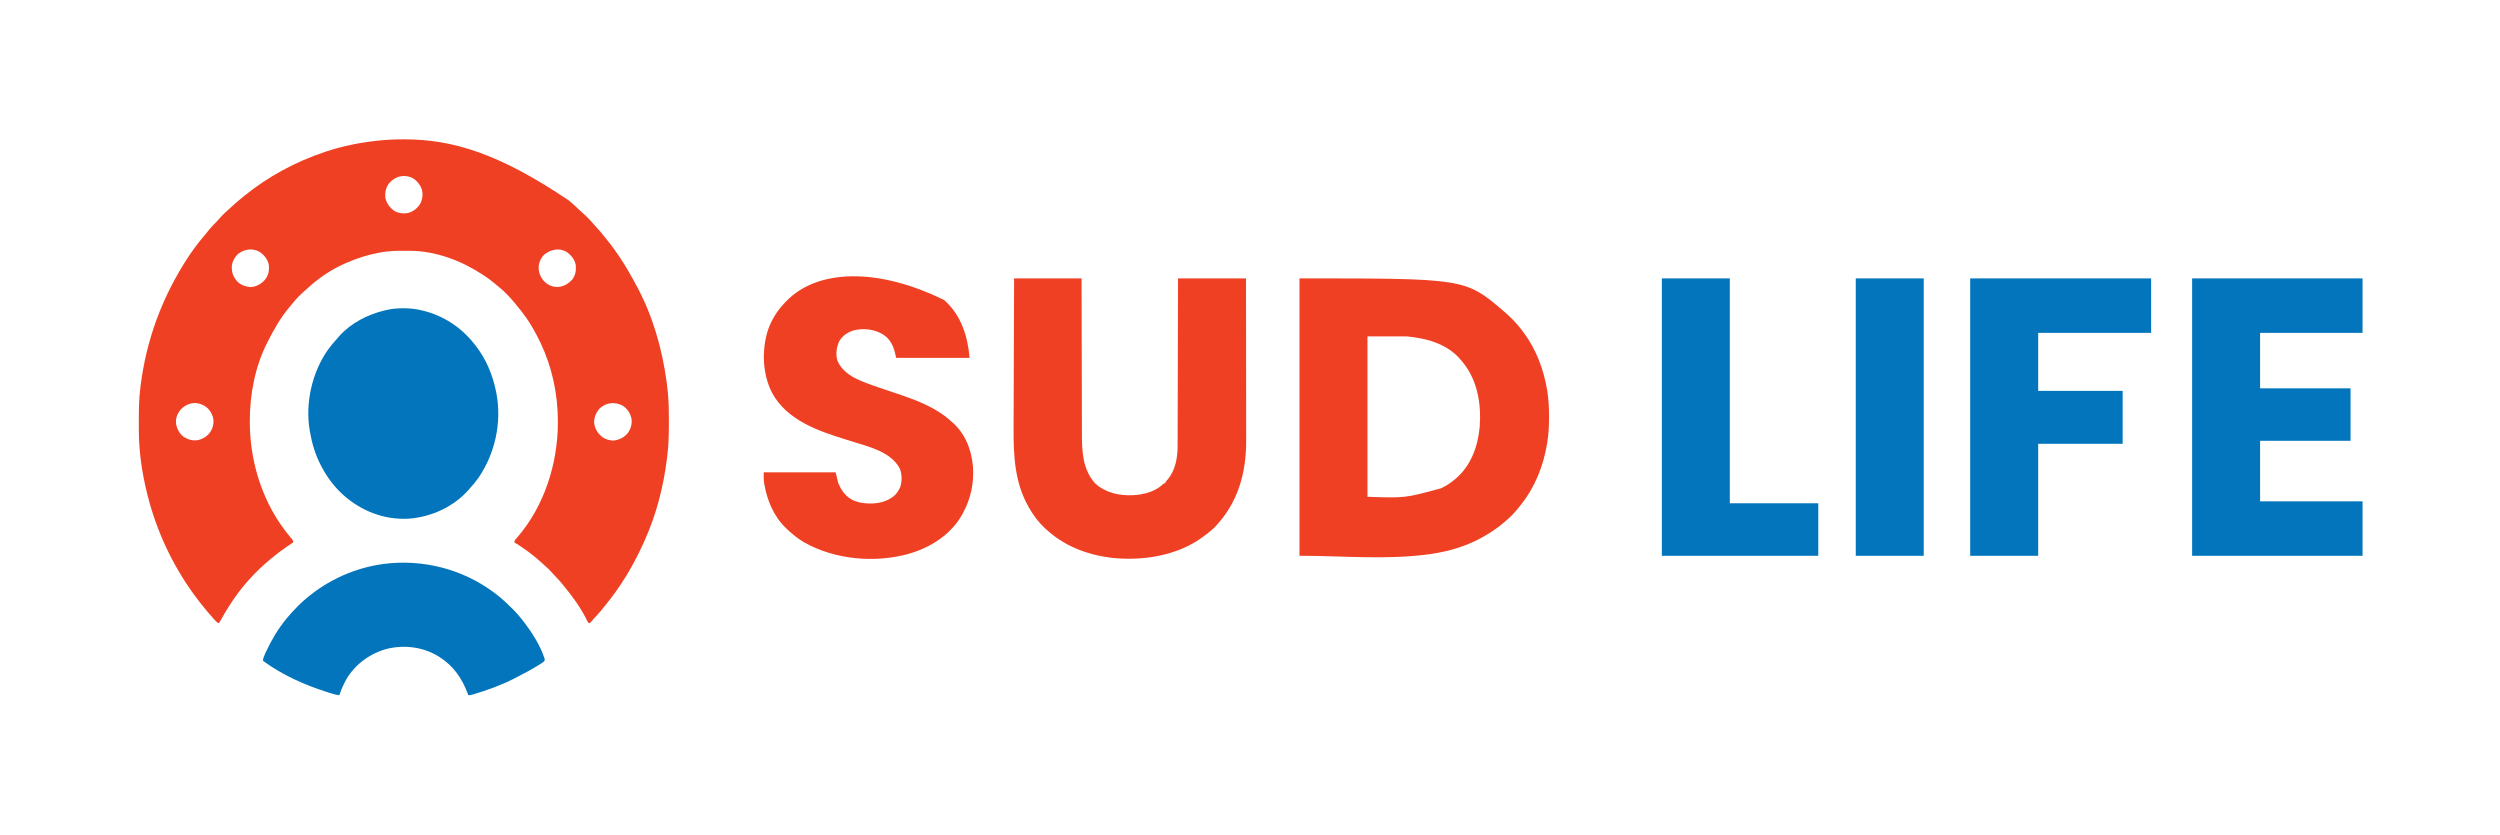 <?xml version="1.0" encoding="UTF-8"?>
<svg version="1.1" xmlns="http://www.w3.org/2000/svg" width="5002" height="1670">
<path d="M0 0 C0.918 0.001 1.835 0.002 2.78 0.003 C97.021 0.21 189.84 27.115 330.75 122.188 C331.724 123.004 331.724 123.004 332.717 123.838 C339.044 129.15 345.229 134.481 350.984 140.418 C352.714 142.151 354.507 143.731 356.375 145.312 C364.806 152.575 372.799 160.652 379.988 169.145 C381.841 171.293 383.758 173.374 385.688 175.452 C391.302 181.501 396.592 187.742 401.75 194.188 C402.672 195.318 403.596 196.449 404.52 197.578 C426.716 224.84 445.872 254.566 462.361 285.585 C463.658 288.015 464.976 290.433 466.301 292.848 C498.529 352.064 517.821 419.468 526.625 486.062 C526.723 486.792 526.82 487.522 526.921 488.274 C527.618 493.57 528.215 498.873 528.75 504.188 C528.888 505.562 528.888 505.562 529.029 506.964 C530.799 525.264 531.114 543.502 531.068 561.869 C531.062 564.16 531.06 566.452 531.057 568.743 C531.02 590.695 530.597 612.389 527.75 634.188 C527.576 635.601 527.402 637.015 527.23 638.429 C520.316 694.64 506.022 750.461 482.75 802.188 C482.294 803.212 481.839 804.237 481.37 805.293 C460.733 851.576 434.602 895.397 402.19 934.443 C400.162 936.899 398.18 939.391 396.188 941.875 C391.86 947.167 387.233 952.154 382.57 957.148 C379.21 960.752 375.959 964.448 372.75 968.188 C369.75 967.188 369.75 967.188 368.714 965.679 C368.399 965.028 368.085 964.377 367.762 963.707 C367.393 962.966 367.024 962.226 366.643 961.463 C366.245 960.65 365.847 959.837 365.438 959 C353.502 935.538 337.984 914.163 321.208 893.954 C319.862 892.323 318.534 890.68 317.215 889.027 C313.257 884.091 309.189 879.488 304.648 875.082 C302.75 873.187 300.996 871.222 299.25 869.188 C293.914 863.005 288.119 857.402 281.926 852.086 C279.443 849.92 277.039 847.679 274.625 845.438 C258.452 830.726 240.34 817.651 221.75 806.188 C222.265 802.007 224.795 799.565 227.5 796.562 C281.898 734.062 309.065 647.898 308.938 565.875 C308.937 565.087 308.936 564.3 308.935 563.488 C308.798 509.911 297.617 456.745 274.75 408.188 C274.408 407.46 274.065 406.732 273.712 405.982 C271.498 401.327 269.161 396.744 266.75 392.188 C266.336 391.403 265.923 390.618 265.497 389.81 C259.504 378.508 253.154 367.623 245.75 357.188 C245.077 356.238 245.077 356.238 244.39 355.27 C238.479 346.986 232.311 338.971 225.75 331.188 C224.873 330.124 223.997 329.06 223.121 327.996 C212.722 315.489 201.397 303.365 188.52 293.375 C185.693 291.143 182.961 288.823 180.223 286.484 C174.105 281.34 167.668 276.786 161 272.375 C160.421 271.991 159.843 271.608 159.247 271.213 C116.479 242.953 64.8 223.257 12.992 222.984 C12.094 222.977 11.197 222.97 10.272 222.963 C7.389 222.946 4.507 222.939 1.625 222.938 C0.146 222.936 0.146 222.936 -1.363 222.935 C-16.221 222.952 -30.609 223.455 -45.25 226.188 C-46.216 226.359 -47.183 226.531 -48.178 226.708 C-71.178 230.857 -92.862 237.832 -114.25 247.188 C-114.994 247.508 -115.738 247.828 -116.505 248.159 C-144.039 260.106 -169.838 277.524 -191.812 297.934 C-193.878 299.844 -195.98 301.681 -198.125 303.5 C-206.842 311.107 -214.909 319.399 -222.09 328.469 C-224.33 331.288 -226.659 334.014 -229 336.75 C-246.161 357.391 -259.202 380.289 -271.25 404.188 C-271.621 404.909 -271.992 405.631 -272.374 406.374 C-296.919 454.291 -307.524 510.586 -307.438 564.062 C-307.437 564.824 -307.436 565.586 -307.435 566.37 C-307.219 648.072 -280.462 731.26 -227.66 794.297 C-226.844 795.271 -226.028 796.246 -225.188 797.25 C-224.454 798.107 -223.721 798.964 -222.965 799.848 C-221.337 802.069 -220.654 803.498 -220.25 806.188 C-221.17 806.793 -222.091 807.399 -223.039 808.023 C-237.726 817.726 -251.729 827.907 -265.25 839.188 C-265.843 839.68 -266.436 840.172 -267.046 840.679 C-281.717 852.9 -295.526 865.951 -308.25 880.188 C-309.025 881.024 -309.799 881.861 -310.598 882.723 C-316.898 889.557 -322.624 896.798 -328.25 904.188 C-328.798 904.906 -329.347 905.625 -329.912 906.365 C-343.138 923.776 -354.353 942.076 -365.071 961.112 C-366.425 963.495 -367.821 965.849 -369.25 968.188 C-373.353 966.6 -375.883 963.636 -378.75 960.438 C-379.273 959.862 -379.795 959.286 -380.334 958.693 C-390.096 947.882 -399.386 936.745 -408.25 925.188 C-409.083 924.11 -409.083 924.11 -409.933 923.01 C-458.231 860.362 -493.052 787.887 -512.25 711.188 C-512.552 709.983 -512.855 708.779 -513.167 707.538 C-523.151 667.127 -529.309 624.987 -529.453 583.332 C-529.46 581.95 -529.467 580.567 -529.475 579.184 C-529.494 574.79 -529.499 570.395 -529.5 566 C-529.5 565.25 -529.501 564.5 -529.501 563.727 C-529.502 540.758 -529.22 517.995 -526.25 495.188 C-526.153 494.422 -526.056 493.657 -525.956 492.868 C-514.605 403.603 -484.776 317.567 -429.25 233.188 C-428.8 232.532 -428.35 231.876 -427.886 231.2 C-417.603 216.255 -406.594 201.895 -394.766 188.141 C-392.348 185.303 -390.014 182.412 -387.688 179.5 C-383.92 174.863 -379.844 170.68 -375.574 166.508 C-373.589 164.526 -371.749 162.513 -369.938 160.375 C-363.057 152.353 -355.383 144.821 -347.328 137.984 C-345.169 136.118 -343.075 134.189 -340.983 132.247 C-334.935 126.635 -328.694 121.345 -322.25 116.188 C-321.119 115.265 -319.989 114.342 -318.859 113.418 C-270.959 74.411 -215.792 44.679 -157.25 25.188 C-156.173 24.828 -155.097 24.469 -153.987 24.099 C-121.68 13.447 -88.34 6.708 -54.562 2.938 C-53.821 2.854 -53.079 2.771 -52.315 2.685 C-34.874 0.756 -17.545 -0.023 0 0 Z M-27.562 86.5 C-35.333 95.664 -37.196 105.412 -36.25 117.188 C-33.777 128.097 -27.349 136.786 -18.25 143.188 C-9.445 148.096 0.126 149.219 9.938 147.125 C20.321 144.106 28.831 137.256 34.102 127.75 C38.416 118.315 39.49 108.371 36.125 98.375 C32.051 88.56 24.806 80.181 15 75.812 C-1.113 70.121 -15.994 74.292 -27.562 86.5 Z M-330.441 228.871 C-337.568 235.376 -342.743 244.591 -343.488 254.289 C-343.75 266.708 -340.592 275.592 -332.062 284.75 C-324.657 291.887 -316.538 294.559 -306.5 295.562 C-294.641 295.183 -285.394 289.752 -277.5 281.375 C-269.995 272.448 -268.336 262.567 -269.25 251.188 C-271.823 239.839 -278.481 231.413 -288.016 225 C-301.685 217.189 -318.265 219.516 -330.441 228.871 Z M282.715 229.715 C276.008 235.744 271.264 245.04 270.512 254.035 C270.217 266.797 273.821 275.9 282.562 285.094 C289.905 292.08 299.293 295.59 309.449 295.398 C320.644 294.372 329.494 289.209 337.18 281.184 C344.391 272.017 345.607 262.541 344.75 251.188 C342.234 239.846 335.495 231.396 325.984 225 C311.446 216.692 295.498 220.121 282.715 229.715 Z M-446.25 541.188 C-452.802 549.435 -455.929 558.095 -455.039 568.703 C-453.277 579.275 -447.982 589.374 -439.152 595.688 C-430.049 601.082 -420.511 603.77 -410.078 601.496 C-399.117 598.478 -391.042 593.022 -385.062 583.246 C-380.304 574.307 -378.765 565.118 -381.375 555.25 C-385.084 544.105 -391.114 536.689 -401.5 531.375 C-417.637 523.632 -434.468 528.312 -446.25 541.188 Z M391.75 539.188 C385.179 547.294 381.274 556.211 381.477 566.789 C382.831 578.666 387.989 587.288 396.875 595 C403.712 600.017 412.834 603.053 421.375 602.566 C432.915 600.725 441.663 596.486 449.062 587.375 C455.159 578.587 457.849 568.794 456.125 558.188 C453.522 547.315 447.714 538.466 438.086 532.551 C422.222 524.385 404.607 526.651 391.75 539.188 Z " fill="#EF4023" transform="translate(807.25,278.812)"/>
<path d="M0 0 C331.804 0 331.804 0 409 66 C410.158 66.99 410.158 66.99 411.34 68 C424.143 79.248 435.903 91.27 446 105 C446.836 106.106 447.672 107.211 448.508 108.316 C473.342 141.602 488.382 181.658 495.312 222.375 C495.533 223.671 495.533 223.671 495.759 224.994 C498.448 242.113 499.382 259.254 499.312 276.562 C499.31 277.992 499.31 277.992 499.307 279.45 C499.256 295.463 498.505 311.157 496 327 C495.828 328.088 495.657 329.177 495.48 330.298 C488.166 374.942 471.333 417.509 443 453 C442.243 453.968 441.487 454.936 440.707 455.934 C432.373 466.392 423.327 476.48 413 485 C412.083 485.804 411.167 486.609 410.223 487.438 C396.03 499.856 380.536 509.98 364 519 C363.014 519.541 363.014 519.541 362.007 520.092 C331.865 536.408 298.211 546.139 264.438 551.188 C263.431 551.342 262.424 551.497 261.386 551.657 C175.092 563.742 87.136 555 0 555 C0 371.85 0 188.7 0 0 Z M136 116 C136 221.93 136 327.86 136 437 C211.645 439.545 211.645 439.545 283 420 C283.679 419.678 284.358 419.355 285.057 419.023 C294.596 414.426 302.918 408.823 311 402 C311.512 401.573 312.023 401.147 312.55 400.708 C343.101 374.963 357.036 335.995 360.59 297.102 C364.082 250.887 355.981 202.456 325.438 166.188 C323.645 164.106 321.828 162.051 320 160 C319.406 159.332 318.811 158.665 318.199 157.977 C291.288 129.53 251.595 119.418 214 116 C188.26 116 162.52 116 136 116 Z " fill="#EF4023" transform="translate(2600,557)"/>
<path d="M0 0 C44.55 0 89.1 0 135 0 C135.02 10.134 135.04 20.269 135.06 30.71 C135.125 63.192 135.2 95.674 135.28 128.156 C135.293 133.208 135.305 138.259 135.317 143.311 C135.32 144.316 135.322 145.322 135.325 146.358 C135.365 162.608 135.397 178.857 135.427 195.107 C135.459 211.8 135.497 228.492 135.543 245.185 C135.571 255.473 135.593 265.76 135.607 276.048 C135.618 283.117 135.636 290.186 135.659 297.255 C135.672 301.325 135.683 305.394 135.684 309.463 C135.703 345.762 136.728 381.392 162 410 C182.837 429.051 210.182 435.025 237.75 433.812 C259.771 432.534 282.126 426.98 298.477 411.285 C300 410 300 410 302 410 C302.275 409.402 302.549 408.804 302.832 408.188 C303.951 406.093 305.063 404.71 306.688 403 C322.926 384.311 327.142 358.696 327.158 334.789 C327.163 333.342 327.168 331.896 327.173 330.449 C327.187 326.488 327.194 322.527 327.201 318.566 C327.209 314.289 327.222 310.013 327.235 305.736 C327.257 298.331 327.275 290.926 327.291 283.521 C327.314 272.814 327.342 262.108 327.371 251.401 C327.419 234.03 327.462 216.659 327.503 199.288 C327.542 182.415 327.583 165.542 327.628 148.669 C327.632 147.109 327.632 147.109 327.636 145.517 C327.65 140.298 327.663 135.078 327.677 129.859 C327.791 86.573 327.897 43.286 328 0 C372.88 0 417.76 0 464 0 C464.066 44.672 464.122 89.344 464.153 134.016 C464.157 139.301 464.161 144.587 464.165 149.872 C464.166 150.924 464.166 151.976 464.167 153.06 C464.18 170.05 464.204 187.04 464.231 204.03 C464.26 221.49 464.276 238.95 464.282 256.41 C464.286 267.166 464.299 277.922 464.324 288.678 C464.34 296.074 464.344 303.47 464.341 310.867 C464.339 315.121 464.341 319.375 464.358 323.629 C464.599 389.9 447.77 449.708 401.062 498.25 C395.664 503.518 389.802 508.134 383.779 512.661 C382.635 513.522 381.495 514.39 380.361 515.265 C328.708 555.111 256.307 566.141 192.812 558.812 C144.042 552.429 99.167 534.849 63 501 C61.594 499.693 61.594 499.693 60.16 498.359 C48.12 486.9 38.153 473.464 30 459 C29.618 458.334 29.236 457.667 28.842 456.981 C1.123 408.298 -1.277 354.589 -1.032 299.999 C-1.015 295.955 -1.004 291.912 -0.993 287.869 C-0.972 280.896 -0.948 273.924 -0.921 266.951 C-0.881 256.871 -0.848 246.79 -0.816 236.709 C-0.764 220.346 -0.708 203.983 -0.648 187.62 C-0.59 171.743 -0.535 155.867 -0.482 139.99 C-0.479 139.008 -0.476 138.027 -0.472 137.015 C-0.456 132.088 -0.44 127.162 -0.424 122.235 C-0.289 81.49 -0.146 40.745 0 0 Z " fill="#EF4023" transform="translate(2029,557)"/>
<path d="M0 0 C33.67 30.37 46.477 71.302 50.48 115.335 C1.97 115.335 -46.54 115.335 -96.52 115.335 C-97.18 112.365 -97.84 109.395 -98.52 106.335 C-102.3 90.196 -109.06 77.052 -123.436 68.069 C-140.597 57.937 -161.798 55.54 -181.09 60.218 C-193.801 64.358 -203.652 70.671 -210.52 82.335 C-216.008 94.514 -218.113 109.171 -213.559 122.003 C-203.388 144.83 -181.146 155.999 -158.895 164.62 C-157.898 165.008 -156.901 165.396 -155.874 165.795 C-146.122 169.551 -136.263 172.96 -126.356 176.28 C-123.297 177.305 -120.242 178.338 -117.187 179.373 C-109.789 181.877 -102.389 184.373 -94.984 186.857 C-56.877 199.649 -17.768 213.987 12.48 241.335 C13.359 242.083 14.238 242.83 15.144 243.601 C41.449 266.24 54.281 298.74 57.167 332.683 C59.523 364.97 52.97 396.904 37.48 425.335 C36.914 426.393 36.348 427.452 35.765 428.542 C13.202 469.05 -28.01 495.04 -71.676 507.553 C-139.438 526.178 -218.992 519.208 -280.485 484.515 C-292.981 477.267 -303.981 468.163 -314.52 458.335 C-315.647 457.289 -315.647 457.289 -316.797 456.222 C-341.585 432.392 -355.136 399.791 -360.52 366.335 C-360.719 365.114 -360.917 363.893 -361.122 362.636 C-361.684 356.56 -361.52 350.437 -361.52 344.335 C-314 344.335 -266.48 344.335 -217.52 344.335 C-215.87 351.265 -214.22 358.195 -212.52 365.335 C-208.513 374.447 -204.768 382.475 -197.52 389.335 C-196.963 389.923 -196.406 390.511 -195.833 391.116 C-182.637 404.084 -163.56 406.864 -145.864 406.755 C-127.935 406.273 -110.824 401.489 -97.641 388.718 C-94.238 384.895 -91.71 380.954 -89.52 376.335 C-89.181 375.625 -88.842 374.914 -88.493 374.183 C-84.334 363.279 -84.816 347.727 -89.137 336.999 C-106.826 302.921 -151.773 293.053 -185.52 282.335 C-190.008 280.924 -194.502 279.531 -198.996 278.138 C-254.326 260.979 -316.012 239.229 -344.942 184.886 C-363.997 147.432 -365.573 101.248 -353.52 61.335 C-346.355 39.841 -335.114 21.807 -319.52 5.335 C-318.7 4.451 -317.88 3.566 -317.036 2.655 C-253.849 -63.335 -131.6 -65.178 0 0 Z " fill="#EF4023" transform="translate(1889.52,600.665)"/>
<path d="M0 0 C112.53 0 225.06 0 341 0 C341 35.97 341 71.94 341 109 C273.35 109 205.7 109 136 109 C136 145.63 136 182.26 136 220 C195.73 220 255.46 220 317 220 C317 254.65 317 289.3 317 325 C257.27 325 197.54 325 136 325 C136 364.93 136 404.86 136 446 C203.65 446 271.3 446 341 446 C341 481.97 341 517.94 341 555 C228.47 555 115.94 555 0 555 C0 371.85 0 188.7 0 0 Z " fill="#0375BC" transform="translate(4386,557)"/>
<path d="M0 0 C0.813 0.193 1.626 0.387 2.464 0.586 C42.781 10.42 78.242 33.559 104 66 C104.795 66.978 105.591 67.957 106.41 68.965 C128.633 96.893 142.394 130.096 149 165 C149.248 166.292 149.248 166.292 149.5 167.611 C159.982 225.069 146.346 286.735 113.48 334.726 C108.439 341.952 103.055 348.589 97 355 C95.933 356.267 94.871 357.538 93.812 358.812 C63.803 392.933 19.511 413.129 -25.408 416.729 C-74.485 419.714 -120.28 401.961 -156.801 369.676 C-175.06 353.194 -189.688 333.829 -201 312 C-201.367 311.303 -201.734 310.606 -202.112 309.887 C-213.187 288.605 -220.037 265.605 -224 242 C-224.13 241.262 -224.26 240.524 -224.394 239.763 C-233.576 185.401 -219.595 123.962 -188 79 C-182.795 71.703 -177.155 64.852 -171.074 58.262 C-169.199 56.217 -167.41 54.124 -165.625 52 C-142.233 25.426 -108.019 8.088 -74 0 C-73.278 -0.178 -72.557 -0.356 -71.813 -0.539 C-49.67 -5.753 -22.055 -5.436 0 0 Z " fill="#0375BC" transform="translate(844,621)"/>
<path d="M0 0 C119.46 0 238.92 0 362 0 C362 35.97 362 71.94 362 109 C287.42 109 212.84 109 136 109 C136 147.28 136 185.56 136 225 C191.77 225 247.54 225 305 225 C305 259.98 305 294.96 305 331 C249.23 331 193.46 331 136 331 C136 404.92 136 478.84 136 555 C91.12 555 46.24 555 0 555 C0 371.85 0 188.7 0 0 Z " fill="#0375BC" transform="translate(3942,557)"/>
<path d="M0 0 C44.88 0 89.76 0 136 0 C136 148.5 136 297 136 450 C194.41 450 252.82 450 313 450 C313 484.65 313 519.3 313 555 C209.71 555 106.42 555 0 555 C0 371.85 0 188.7 0 0 Z " fill="#0375BC" transform="translate(3325,557)"/>
<path d="M0 0 C0.549 0.444 1.098 0.889 1.663 1.347 C10.354 8.464 18.413 16.209 26.375 24.125 C27.29 25.031 28.205 25.937 29.148 26.87 C35.188 32.938 40.711 39.27 46 46 C46.544 46.69 47.088 47.38 47.649 48.091 C65.556 71.085 83.129 98.034 92 126 C91.573 129.399 91.147 129.88 88.359 132.156 C87.166 132.952 85.962 133.732 84.75 134.5 C84.087 134.929 83.425 135.359 82.742 135.801 C66.429 146.225 49.261 155.266 32 164 C31.166 164.425 30.333 164.85 29.474 165.288 C4.09 178.132 -22.797 187.811 -50 196 C-50.719 196.224 -51.438 196.448 -52.179 196.678 C-55.336 197.637 -57.639 198 -61 198 C-61.401 196.898 -61.802 195.796 -62.215 194.66 C-73.301 164.797 -90.736 139.281 -118 122 C-119.107 121.294 -120.215 120.587 -121.355 119.859 C-151.987 101.389 -188.871 96.792 -223.459 105.127 C-256.992 113.932 -287.38 135.964 -305 166 C-310.528 176.215 -315.517 186.901 -319 198 C-325.502 197.33 -331.521 195.499 -337.75 193.562 C-338.888 193.209 -340.026 192.856 -341.199 192.491 C-386.936 178.059 -433.28 157.741 -472 129 C-471.412 123.45 -469.432 118.947 -467.125 113.938 C-466.724 113.062 -466.322 112.186 -465.908 111.284 C-454.907 87.57 -441.675 65.217 -425 45 C-424.558 44.457 -424.115 43.915 -423.659 43.356 C-416.677 34.846 -409.131 26.932 -401.375 19.125 C-400.517 18.257 -399.658 17.39 -398.774 16.496 C-392.825 10.576 -386.58 5.204 -380 0 C-379.289 -0.57 -378.578 -1.141 -377.845 -1.729 C-332.32 -38.058 -276.072 -60.919 -218 -66 C-216.764 -66.111 -215.528 -66.222 -214.254 -66.336 C-137.103 -72.179 -60.136 -48.764 0 0 Z " fill="#0375BC" transform="translate(998,1193)"/>
<path d="M0 0 C44.88 0 89.76 0 136 0 C136 183.15 136 366.3 136 555 C91.12 555 46.24 555 0 555 C0 371.85 0 188.7 0 0 Z " fill="#0375BC" transform="translate(3713,557)"/>
</svg>
